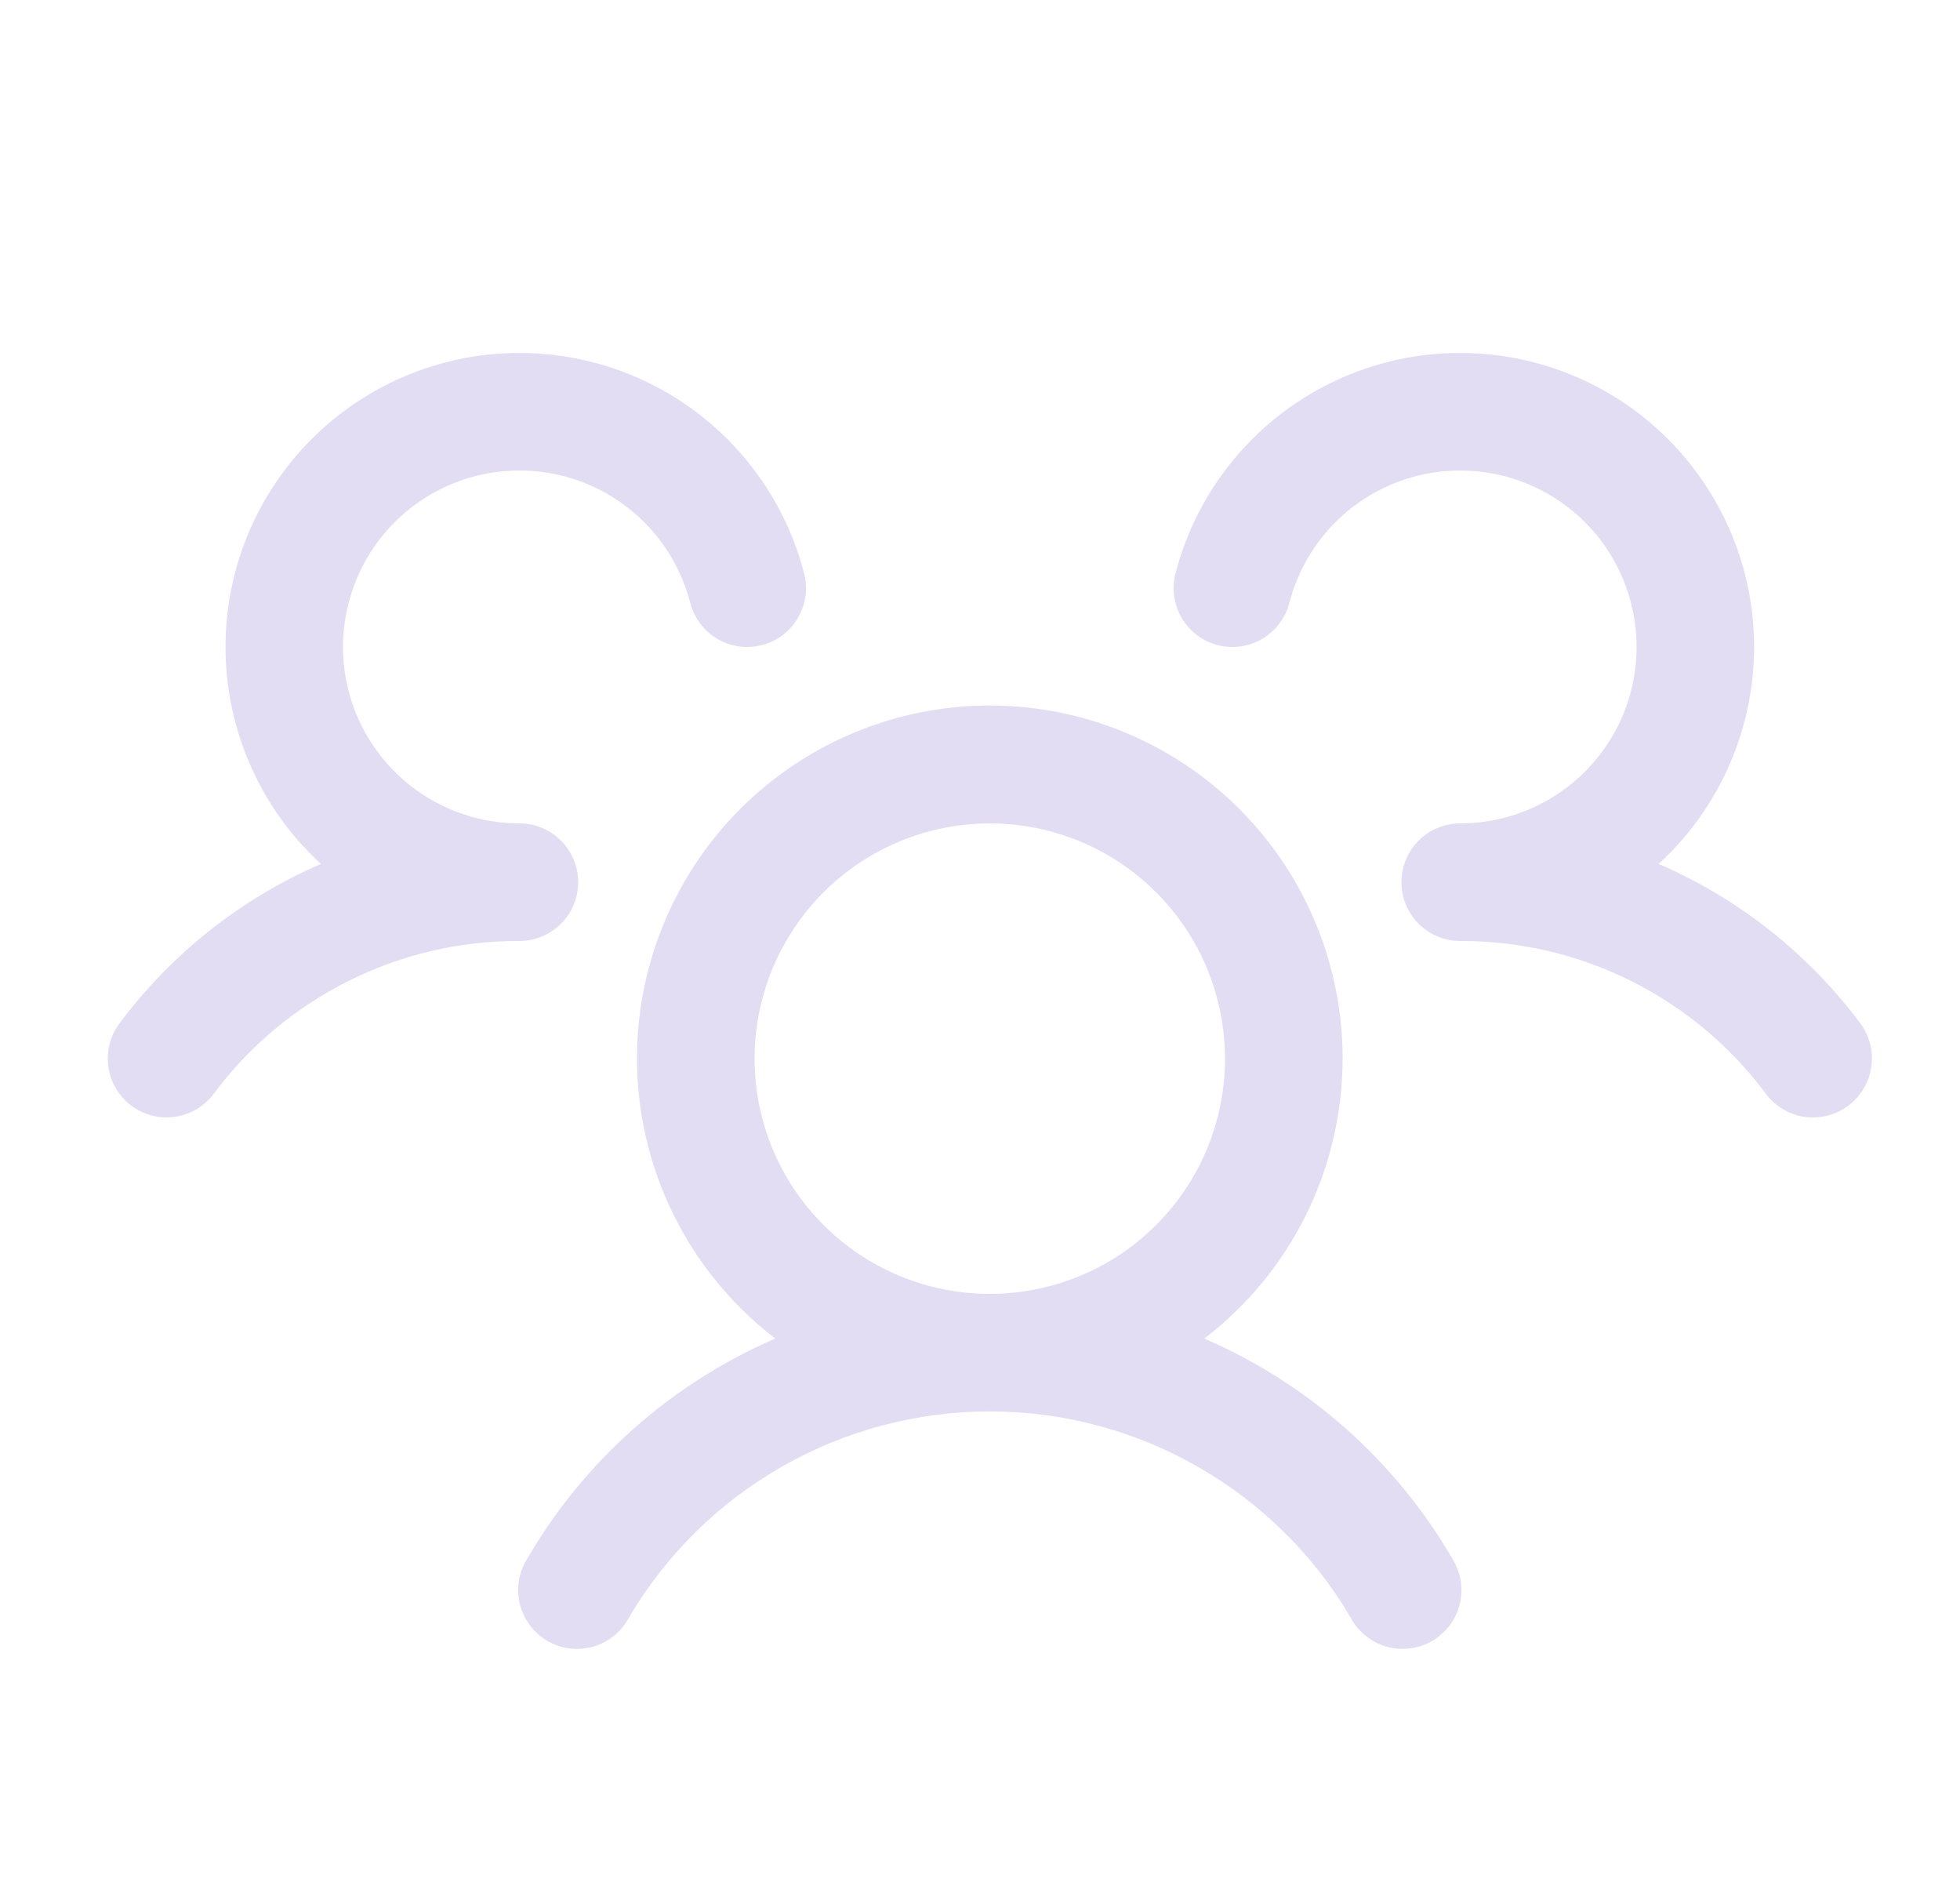 <svg width="25" height="24" viewBox="0 0 25 24" fill="none" xmlns="http://www.w3.org/2000/svg">
<path d="M23.575 14.1C23.496 14.159 23.407 14.202 23.311 14.227C23.216 14.251 23.116 14.257 23.019 14.243C22.922 14.229 22.828 14.196 22.743 14.146C22.658 14.095 22.584 14.029 22.525 13.95C22.073 13.342 21.485 12.85 20.807 12.511C20.13 12.172 19.382 11.997 18.625 12C18.478 12 18.333 11.957 18.21 11.875C18.088 11.794 17.991 11.678 17.934 11.542C17.895 11.45 17.875 11.35 17.875 11.25C17.875 11.15 17.895 11.051 17.934 10.959C17.991 10.823 18.088 10.707 18.21 10.625C18.333 10.544 18.478 10.5 18.625 10.5C19.046 10.5 19.458 10.382 19.815 10.159C20.172 9.937 20.46 9.618 20.645 9.241C20.83 8.863 20.906 8.441 20.863 8.022C20.82 7.603 20.661 7.205 20.404 6.872C20.146 6.54 19.8 6.286 19.405 6.14C19.011 5.994 18.583 5.962 18.171 6.046C17.759 6.131 17.378 6.33 17.074 6.62C16.769 6.91 16.552 7.28 16.446 7.688C16.422 7.783 16.378 7.873 16.319 7.951C16.26 8.03 16.186 8.096 16.101 8.147C16.016 8.197 15.922 8.229 15.825 8.243C15.727 8.257 15.628 8.251 15.532 8.227C15.437 8.202 15.347 8.159 15.268 8.1C15.19 8.04 15.123 7.966 15.073 7.881C15.023 7.796 14.991 7.703 14.977 7.605C14.963 7.507 14.969 7.408 14.993 7.313C15.139 6.748 15.415 6.225 15.799 5.785C16.183 5.345 16.664 5.001 17.204 4.78C17.744 4.559 18.328 4.467 18.91 4.512C19.492 4.556 20.055 4.736 20.556 5.037C21.056 5.337 21.479 5.751 21.791 6.244C22.104 6.736 22.297 7.296 22.355 7.876C22.413 8.457 22.335 9.043 22.127 9.588C21.919 10.133 21.587 10.623 21.156 11.017C22.176 11.458 23.063 12.159 23.728 13.049C23.787 13.128 23.83 13.218 23.854 13.314C23.878 13.409 23.884 13.509 23.869 13.606C23.855 13.704 23.822 13.798 23.771 13.883C23.721 13.967 23.654 14.041 23.575 14.1ZM18.524 19.875C18.578 19.96 18.614 20.056 18.631 20.156C18.647 20.256 18.643 20.358 18.619 20.456C18.595 20.554 18.552 20.647 18.491 20.727C18.43 20.808 18.354 20.876 18.266 20.927C18.179 20.977 18.082 21.01 17.981 21.022C17.881 21.034 17.779 21.026 17.682 20.998C17.585 20.97 17.494 20.922 17.416 20.858C17.338 20.794 17.273 20.715 17.226 20.625C16.754 19.825 16.081 19.162 15.274 18.702C14.467 18.241 13.554 17.999 12.625 17.999C11.696 17.999 10.783 18.241 9.976 18.702C9.169 19.162 8.496 19.825 8.024 20.625C7.977 20.715 7.912 20.794 7.834 20.858C7.756 20.922 7.665 20.97 7.568 20.998C7.471 21.026 7.369 21.034 7.269 21.022C7.168 21.01 7.071 20.977 6.984 20.927C6.896 20.876 6.82 20.808 6.759 20.727C6.699 20.647 6.655 20.554 6.631 20.456C6.607 20.358 6.603 20.256 6.619 20.156C6.636 20.056 6.672 19.96 6.726 19.875C7.453 18.626 8.562 17.643 9.889 17.07C9.143 16.498 8.594 15.707 8.32 14.807C8.046 13.907 8.061 12.944 8.363 12.053C8.665 11.162 9.238 10.388 10.003 9.84C10.767 9.292 11.684 8.997 12.625 8.997C13.566 8.997 14.483 9.292 15.247 9.84C16.012 10.388 16.585 11.162 16.887 12.053C17.189 12.944 17.204 13.907 16.93 14.807C16.657 15.707 16.108 16.498 15.361 17.07C16.688 17.643 17.797 18.626 18.524 19.875ZM12.625 16.5C13.218 16.5 13.798 16.324 14.292 15.995C14.785 15.665 15.17 15.196 15.397 14.648C15.624 14.1 15.683 13.497 15.567 12.915C15.452 12.333 15.166 11.798 14.746 11.379C14.327 10.959 13.792 10.674 13.21 10.558C12.628 10.442 12.025 10.502 11.477 10.729C10.929 10.956 10.46 11.34 10.131 11.834C9.801 12.327 9.625 12.907 9.625 13.5C9.625 14.296 9.941 15.059 10.504 15.621C11.066 16.184 11.829 16.5 12.625 16.5ZM7.375 11.25C7.375 11.051 7.296 10.861 7.155 10.72C7.015 10.579 6.824 10.5 6.625 10.5C6.204 10.5 5.792 10.382 5.435 10.159C5.078 9.937 4.79 9.618 4.605 9.241C4.42 8.863 4.344 8.441 4.387 8.022C4.43 7.603 4.589 7.205 4.847 6.872C5.104 6.54 5.45 6.286 5.845 6.14C6.239 5.994 6.667 5.962 7.079 6.046C7.491 6.131 7.872 6.33 8.176 6.62C8.481 6.91 8.699 7.28 8.804 7.688C8.854 7.88 8.978 8.045 9.149 8.147C9.321 8.248 9.525 8.276 9.718 8.227C9.911 8.177 10.076 8.053 10.177 7.881C10.278 7.71 10.307 7.505 10.257 7.313C10.111 6.748 9.835 6.225 9.451 5.785C9.067 5.345 8.586 5.001 8.046 4.78C7.506 4.559 6.922 4.467 6.34 4.512C5.758 4.556 5.195 4.736 4.694 5.037C4.194 5.337 3.771 5.751 3.459 6.244C3.146 6.736 2.953 7.296 2.895 7.876C2.837 8.457 2.915 9.043 3.123 9.588C3.331 10.133 3.663 10.623 4.094 11.017C3.075 11.459 2.189 12.159 1.525 13.049C1.406 13.208 1.354 13.408 1.382 13.605C1.41 13.802 1.515 13.98 1.675 14.1C1.834 14.219 2.034 14.271 2.231 14.242C2.428 14.214 2.606 14.109 2.725 13.95C3.177 13.342 3.765 12.85 4.443 12.511C5.12 12.172 5.868 11.997 6.625 12C6.824 12 7.015 11.921 7.155 11.78C7.296 11.64 7.375 11.449 7.375 11.25Z" fill="#E3DDF3"/>
</svg>
